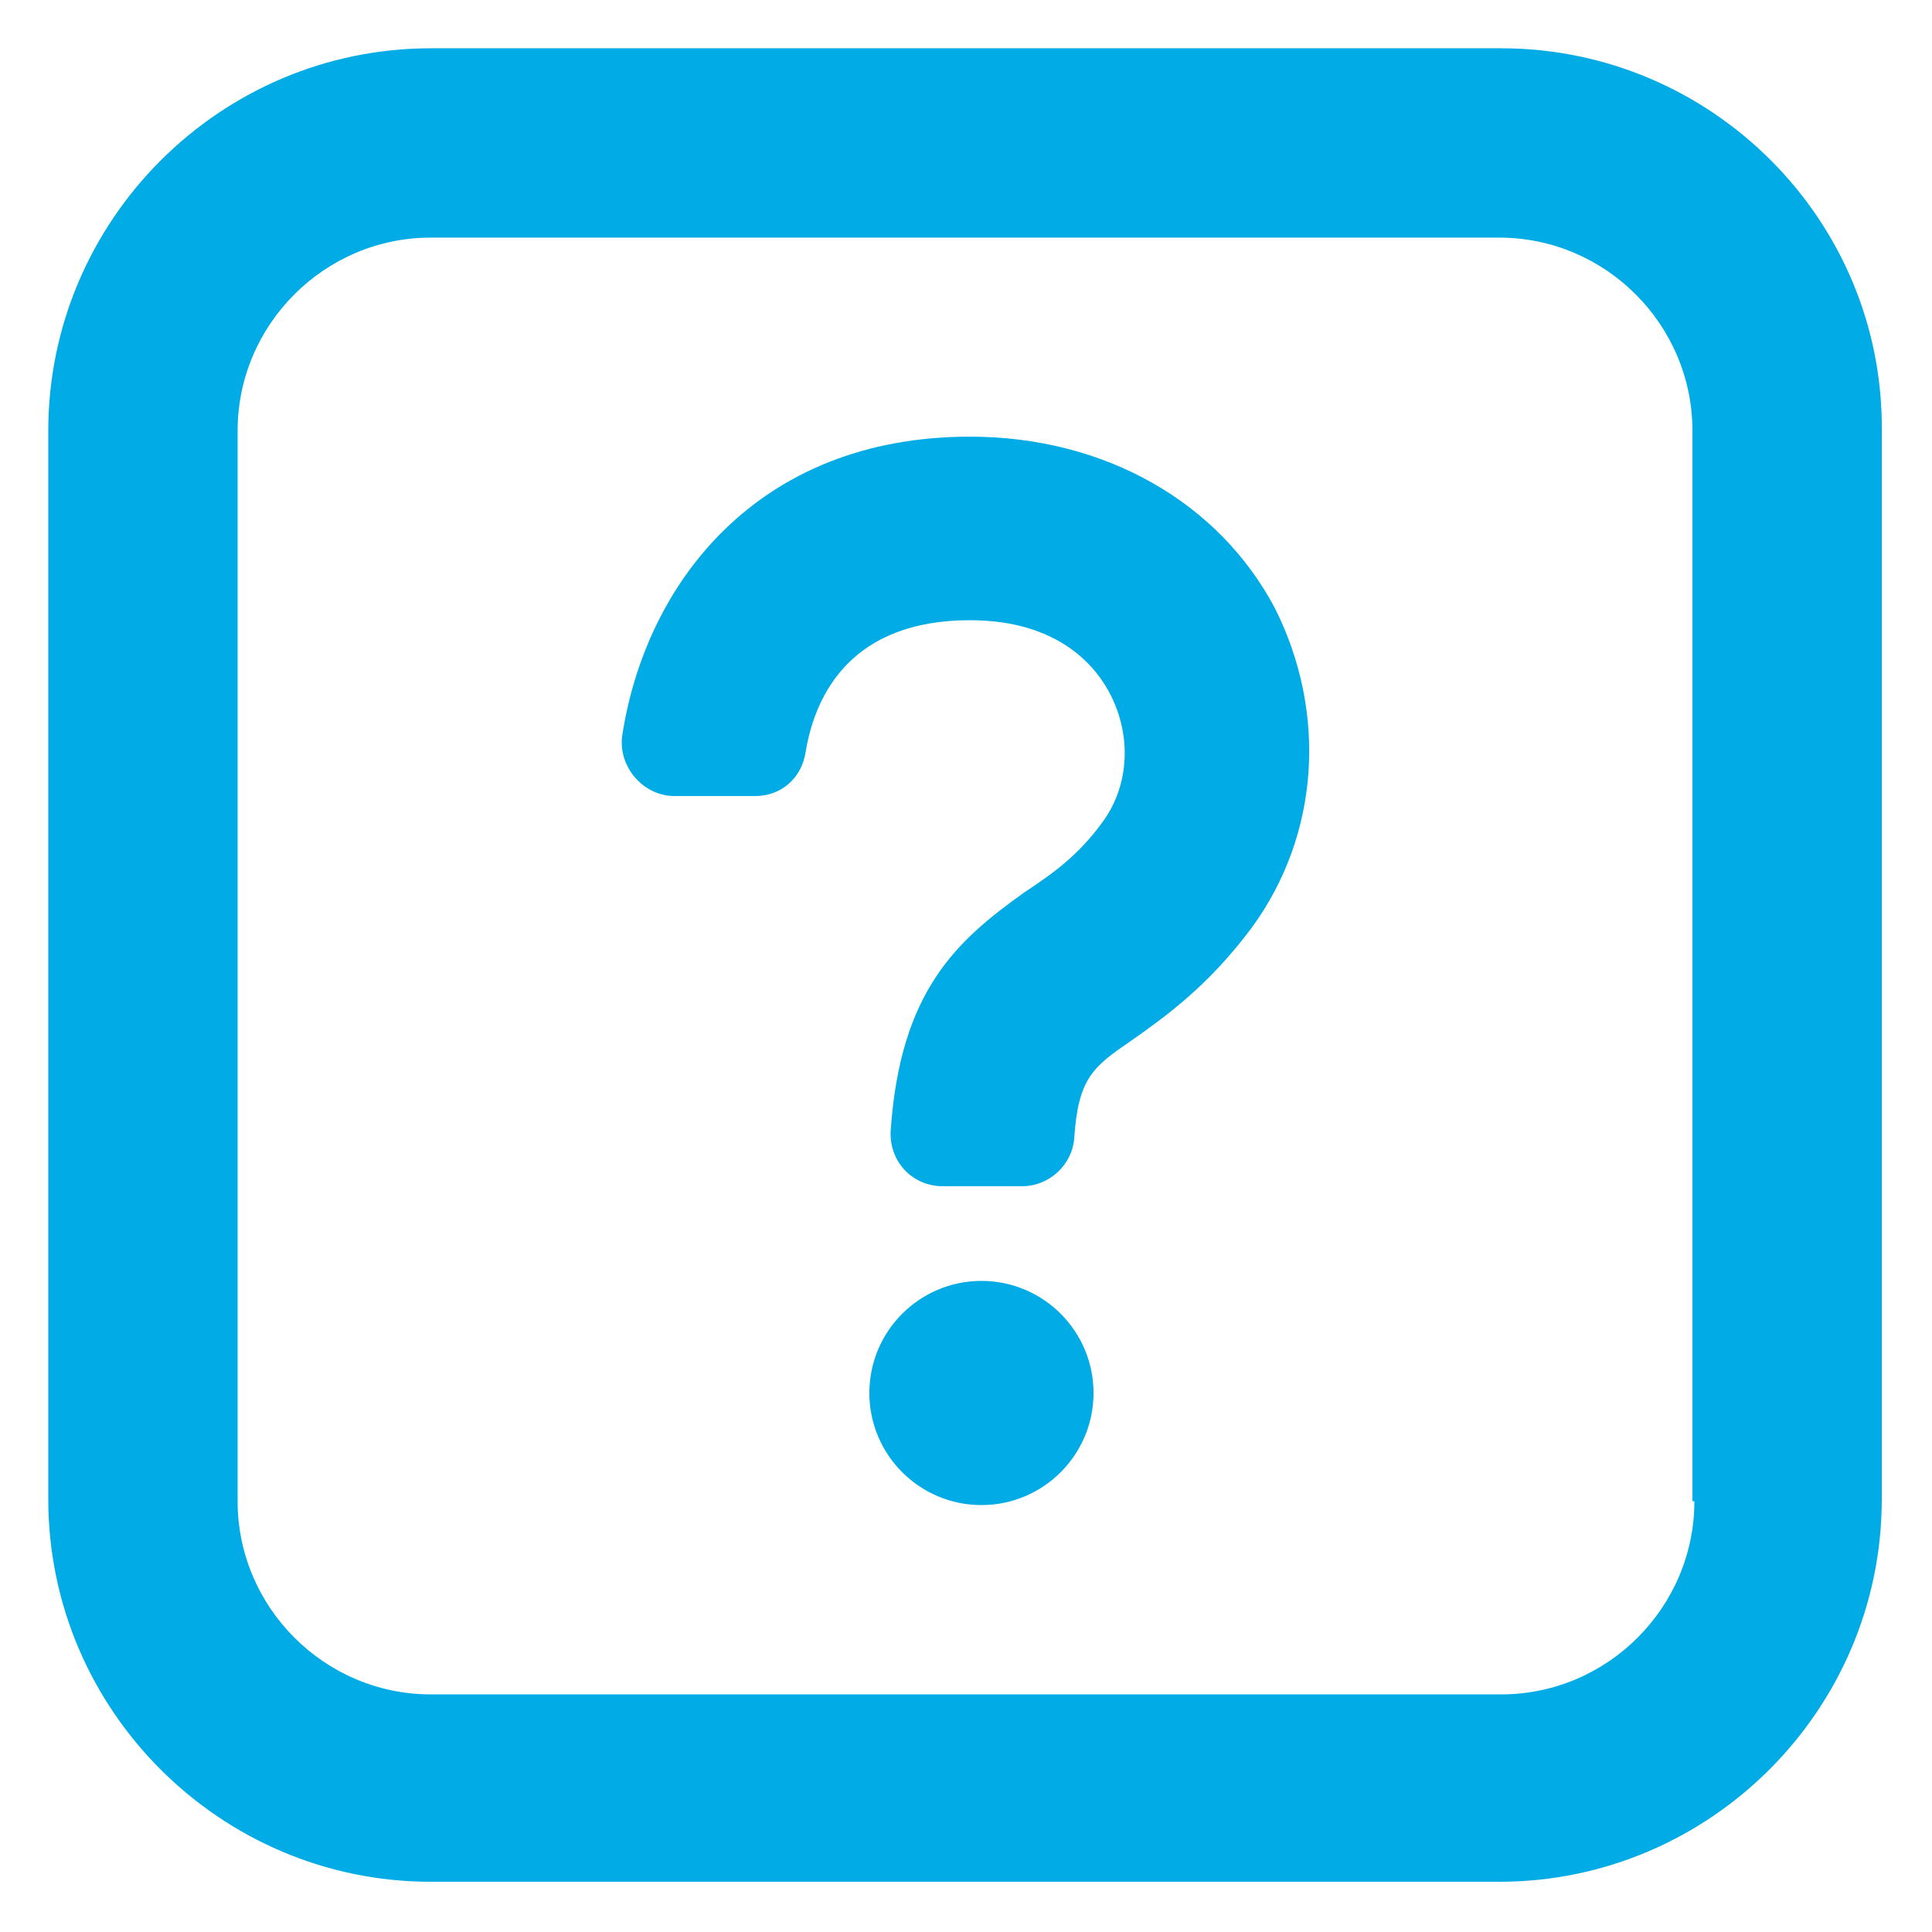 <?xml version="1.0" encoding="UTF-8"?>
<svg width="128pt" height="128pt" version="1.1" viewBox="0 0 128 128" xmlns="http://www.w3.org/2000/svg">
 <g fill="#00abe6">
  <path d="m99.457 3.199h-70.914c-13.953 0-25.344 11.391-25.344 25.344v70.785c0 13.953 11.391 25.344 25.344 25.344h70.785c13.953 0 25.344-11.391 25.344-25.344v-70.785c0.129-13.949-11.266-25.344-25.215-25.344zm12.801 96.258c0 7.039-5.762 12.801-12.801 12.801h-70.914c-7.039 0-12.801-5.762-12.801-12.801v-70.914c0-7.039 5.762-12.801 12.801-12.801h70.785c7.039 0 12.801 5.762 12.801 12.801v70.914z"/>
  <path d="m64.258 28.93c-14.078 0-21.504 9.727-23.039 19.84-0.258 2.047 1.406 3.969 3.457 3.969h5.375c1.664 0 3.07-1.152 3.328-2.945 0.641-3.84 3.07-8.703 10.879-8.703 6.016 0 8.449 3.199 9.344 4.992 1.406 2.816 1.152 6.016-0.512 8.32-1.664 2.305-3.328 3.457-5.246 4.734-4.481 3.199-8.191 6.527-8.832 15.742-0.129 2.047 1.406 3.711 3.457 3.711h5.246c1.793 0 3.328-1.406 3.457-3.199 0.258-3.969 1.281-4.734 3.711-6.398 2.176-1.535 5.121-3.586 8.062-7.551 4.481-6.144 4.992-14.207 1.535-21.121-3.711-7.039-11.266-11.391-20.223-11.391z"/>
  <path d="m65.023 84.863c-4.098 0-7.426 3.328-7.426 7.426 0 4.098 3.328 7.426 7.426 7.426 4.098 0 7.426-3.328 7.426-7.426 0-4.098-3.328-7.426-7.426-7.426z"/>
 </g>
</svg>
